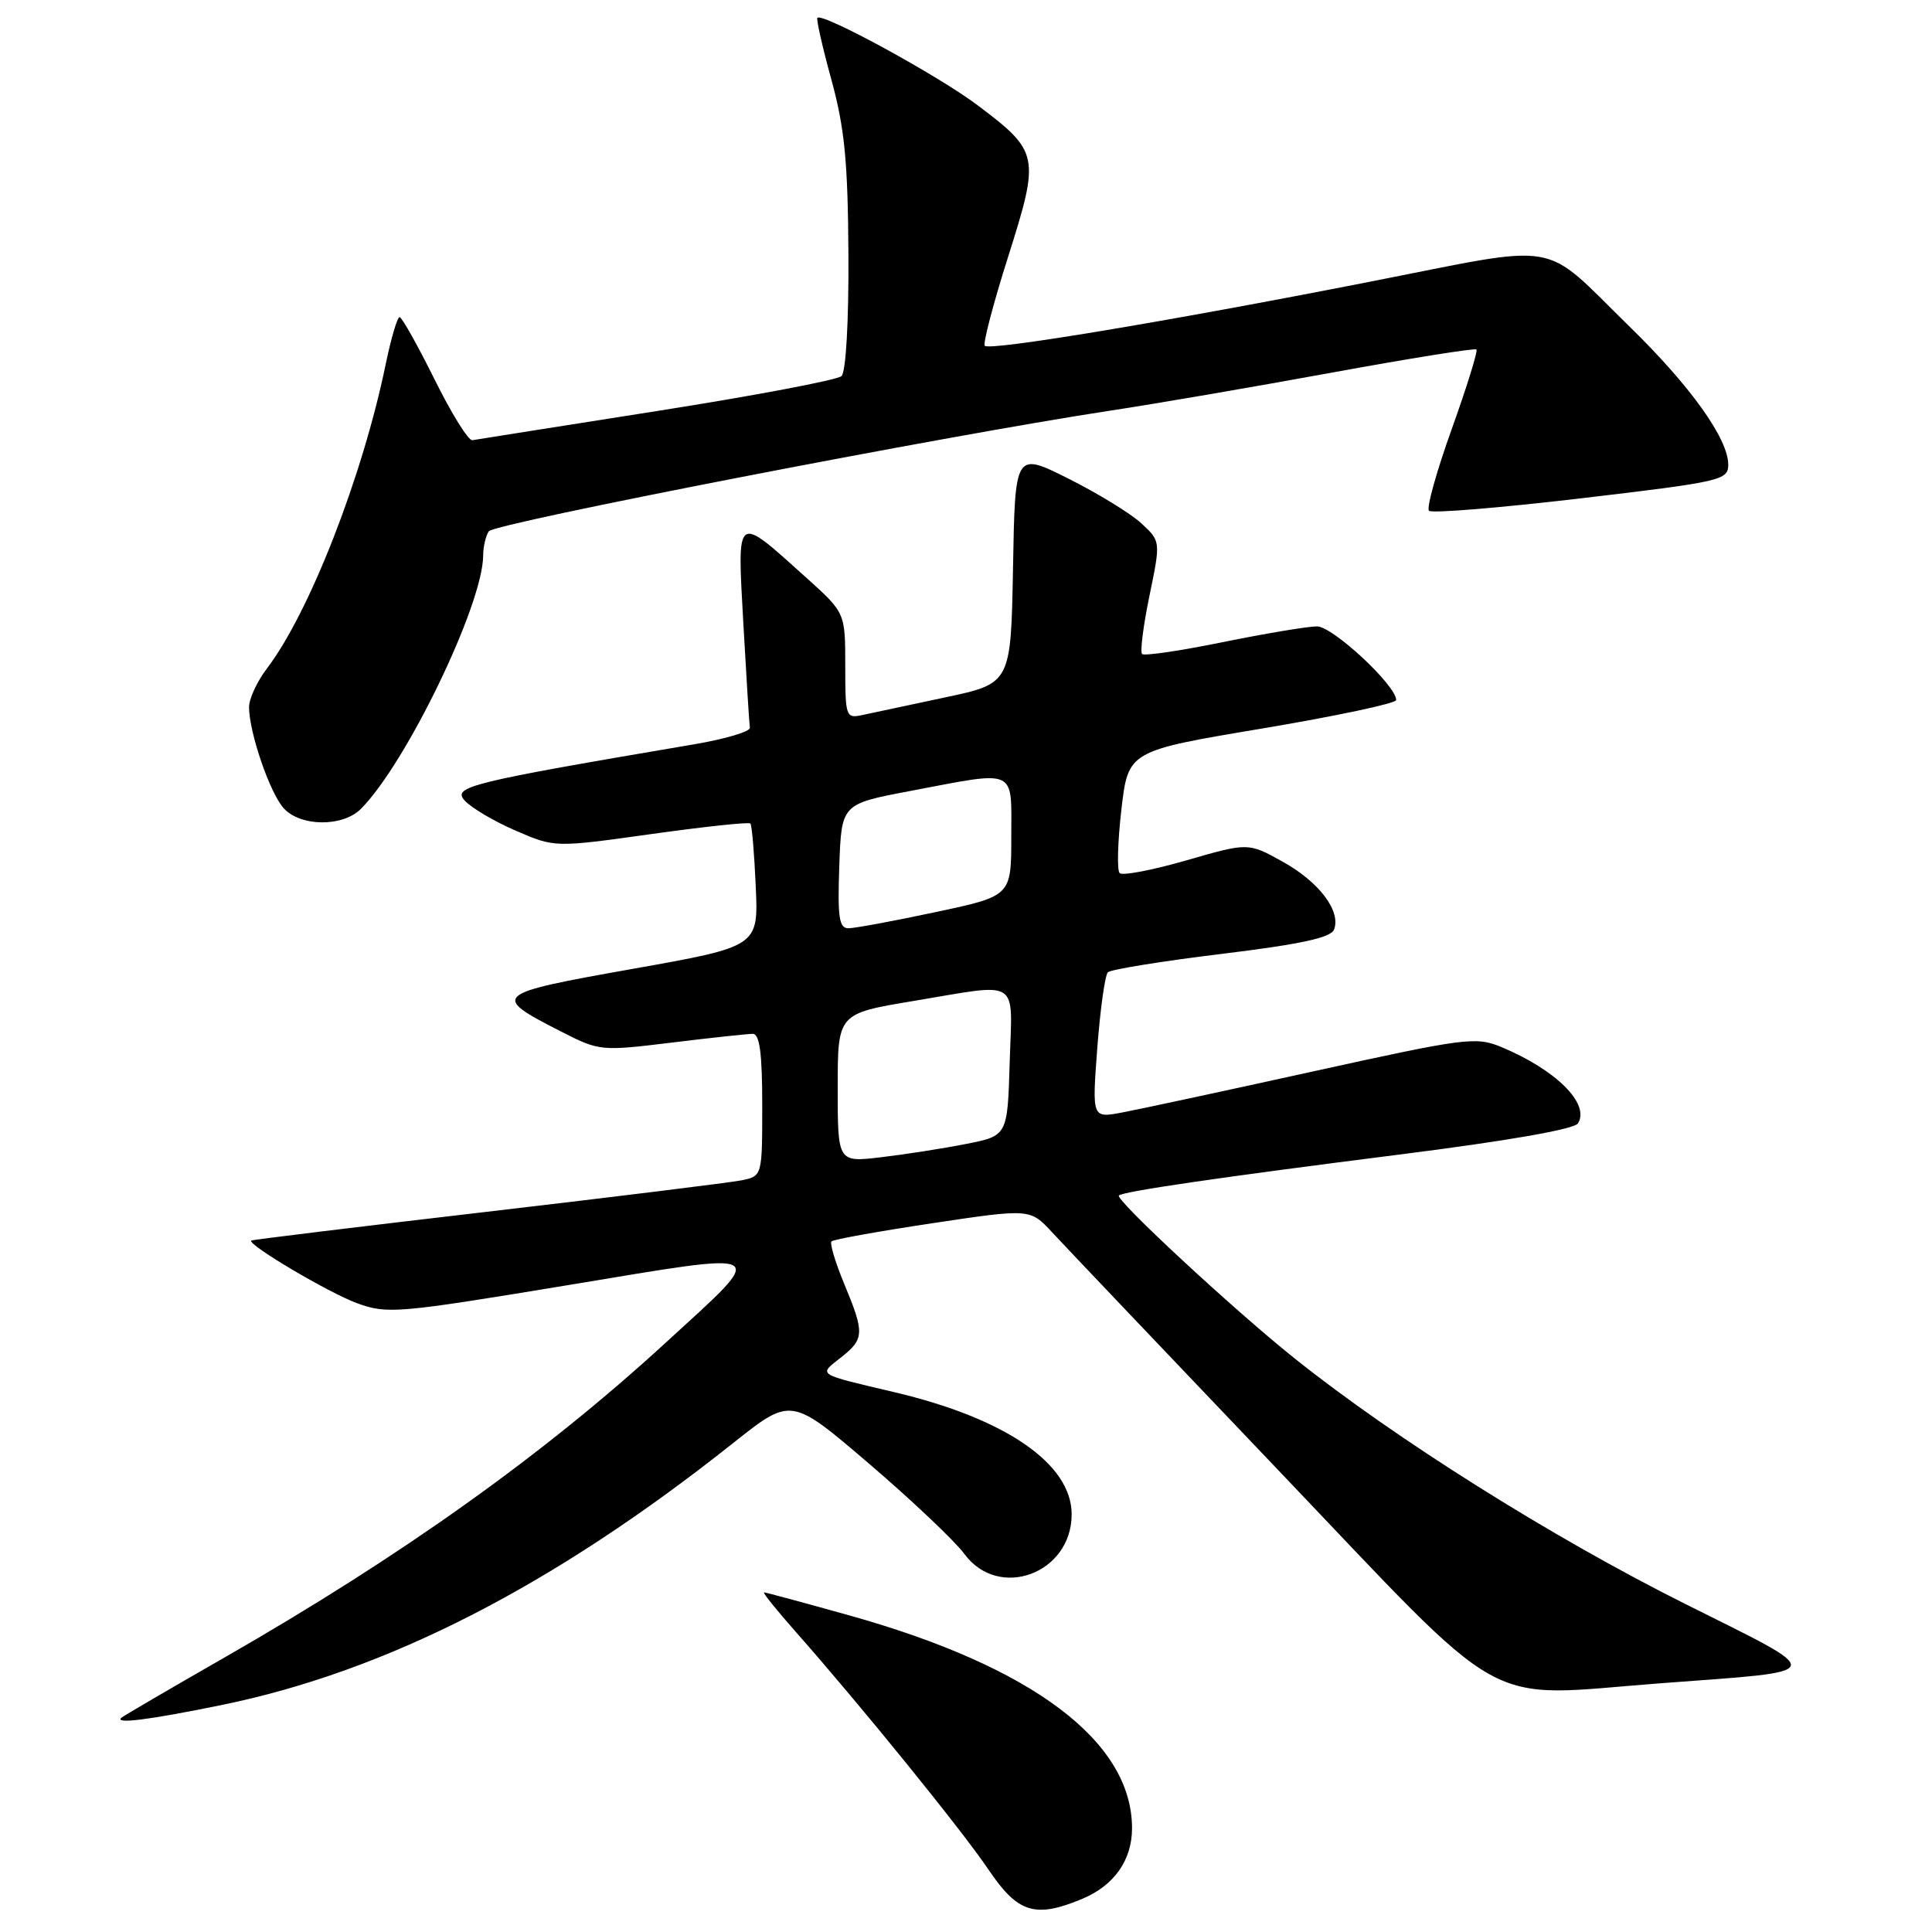<?xml version="1.0" encoding="UTF-8" standalone="no"?>
<!DOCTYPE svg PUBLIC "-//W3C//DTD SVG 1.1//EN" "http://www.w3.org/Graphics/SVG/1.1/DTD/svg11.dtd" >
<svg xmlns="http://www.w3.org/2000/svg" xmlns:xlink="http://www.w3.org/1999/xlink" version="1.1" viewBox="0 0 256 256">
 <g >
 <path fill="currentColor"
d=" M 143.40 251.61 C 147.63 249.84 150.00 246.48 150.00 242.25 C 150.00 230.76 136.86 220.86 112.58 214.06 C 106.57 212.38 101.47 211.00 101.24 211.00 C 101.01 211.00 102.91 213.36 105.46 216.25 C 113.99 225.90 127.46 242.51 131.00 247.76 C 134.87 253.50 137.17 254.21 143.40 251.61 Z  M 29.28 225.94 C 51.19 221.48 73.33 210.14 97.20 191.17 C 104.83 185.11 104.83 185.11 115.17 193.96 C 120.85 198.82 126.53 204.20 127.78 205.90 C 132.33 212.09 142.00 208.52 142.00 200.65 C 142.00 193.97 133.25 187.94 118.50 184.47 C 108.12 182.02 108.44 182.23 111.38 179.91 C 114.55 177.42 114.59 176.68 111.86 170.11 C 110.68 167.27 109.92 164.74 110.18 164.49 C 110.43 164.23 116.46 163.15 123.57 162.08 C 136.50 160.14 136.50 160.14 139.44 163.32 C 141.06 165.07 154.47 179.17 169.24 194.66 C 200.50 227.43 195.91 224.87 220.06 223.04 C 242.61 221.34 242.39 222.08 223.22 212.49 C 205.65 203.70 184.89 190.65 171.61 180.05 C 163.57 173.64 147.72 158.94 148.26 158.41 C 148.79 157.87 161.85 155.97 185.31 153.00 C 199.73 151.18 208.61 149.63 209.09 148.85 C 210.70 146.25 206.18 141.76 198.94 138.74 C 195.56 137.34 194.23 137.51 173.94 141.98 C 162.15 144.58 150.75 147.03 148.60 147.43 C 144.70 148.15 144.70 148.15 145.40 138.82 C 145.79 133.70 146.42 129.20 146.80 128.83 C 147.19 128.46 153.96 127.36 161.85 126.40 C 172.40 125.11 176.35 124.25 176.77 123.17 C 177.71 120.72 174.78 116.85 169.95 114.17 C 165.39 111.64 165.39 111.64 157.21 114.00 C 152.71 115.30 148.73 116.06 148.36 115.69 C 147.99 115.32 148.10 111.53 148.59 107.26 C 149.50 99.50 149.50 99.50 167.25 96.53 C 177.01 94.89 185.00 93.20 185.00 92.76 C 185.00 90.82 176.60 83.00 174.51 83.00 C 173.28 83.00 167.68 83.94 162.06 85.08 C 156.44 86.23 151.61 86.94 151.33 86.66 C 151.05 86.39 151.49 82.91 152.31 78.94 C 153.80 71.72 153.80 71.72 151.24 69.35 C 149.84 68.05 145.50 65.39 141.59 63.43 C 134.50 59.88 134.50 59.88 134.23 75.22 C 133.95 90.56 133.95 90.56 125.23 92.41 C 120.43 93.43 115.49 94.48 114.25 94.75 C 112.08 95.22 112.00 94.97 112.00 88.21 C 112.00 81.19 112.00 81.19 106.83 76.54 C 97.40 68.06 97.68 67.85 98.50 82.66 C 98.90 89.72 99.28 95.92 99.36 96.43 C 99.44 96.93 96.12 97.92 92.00 98.62 C 62.22 103.67 59.91 104.24 61.57 106.07 C 62.43 107.03 65.47 108.83 68.32 110.06 C 73.50 112.31 73.50 112.31 86.28 110.52 C 93.31 109.54 99.23 108.90 99.43 109.12 C 99.63 109.33 99.95 113.08 100.14 117.46 C 100.50 125.42 100.50 125.42 83.78 128.39 C 65.21 131.69 64.96 131.91 74.44 136.73 C 79.41 139.27 79.66 139.29 89.00 138.15 C 94.22 137.51 99.06 136.99 99.75 136.99 C 100.66 137.00 101.00 139.56 101.00 146.42 C 101.00 155.84 101.00 155.84 98.25 156.40 C 96.74 156.70 81.55 158.58 64.50 160.57 C 47.45 162.56 33.41 164.27 33.29 164.38 C 32.75 164.91 43.54 171.29 47.28 172.67 C 51.31 174.14 52.59 174.03 75.18 170.30 C 102.68 165.75 101.95 165.32 88.17 177.95 C 72.03 192.75 53.25 206.15 29.83 219.58 C 22.50 223.78 16.31 227.40 16.08 227.61 C 15.16 228.47 19.69 227.90 29.28 225.94 Z  M 47.81 107.19 C 53.80 101.20 63.97 80.16 64.02 73.65 C 64.02 72.47 64.36 71.01 64.77 70.40 C 65.47 69.34 125.31 57.73 147.00 54.43 C 152.78 53.56 166.00 51.29 176.39 49.39 C 186.77 47.49 195.44 46.10 195.64 46.31 C 195.84 46.51 194.37 51.26 192.36 56.86 C 190.35 62.46 188.99 67.33 189.35 67.68 C 189.70 68.04 198.77 67.29 209.50 66.03 C 228.13 63.83 229.00 63.63 229.00 61.56 C 229.00 58.14 223.98 51.13 215.92 43.27 C 204.00 31.64 207.49 32.24 181.27 37.38 C 154.52 42.63 131.17 46.51 130.49 45.82 C 130.22 45.55 131.61 40.23 133.59 34.00 C 137.81 20.67 137.70 20.10 129.57 13.97 C 124.40 10.06 109.01 1.66 108.31 2.36 C 108.14 2.53 108.97 6.23 110.17 10.58 C 111.92 17.00 112.35 21.39 112.42 33.70 C 112.47 42.66 112.09 49.28 111.50 49.84 C 110.95 50.35 99.93 52.44 87.01 54.47 C 74.09 56.50 63.10 58.24 62.59 58.33 C 62.07 58.42 59.82 54.80 57.58 50.27 C 55.33 45.74 53.25 42.03 52.95 42.02 C 52.65 42.01 51.82 44.81 51.11 48.25 C 48.04 63.15 40.99 81.21 35.36 88.59 C 34.06 90.30 33.00 92.59 33.00 93.69 C 33.00 97.02 35.75 105.07 37.59 107.09 C 39.80 109.55 45.40 109.60 47.81 107.19 Z  M 111.00 144.16 C 111.00 134.31 111.00 134.31 120.95 132.65 C 135.40 130.25 134.12 129.44 133.79 140.75 C 133.50 150.50 133.50 150.50 128.00 151.58 C 124.97 152.18 119.91 152.97 116.75 153.34 C 111.00 154.02 111.00 154.02 111.00 144.16 Z  M 111.21 114.77 C 111.50 106.54 111.50 106.54 120.50 104.83 C 134.93 102.09 134.00 101.68 134.00 110.86 C 134.00 118.73 134.00 118.73 123.96 120.86 C 118.44 122.04 113.25 123.00 112.42 123.00 C 111.18 123.00 110.97 121.55 111.21 114.77 Z "/>
</g>
</svg>